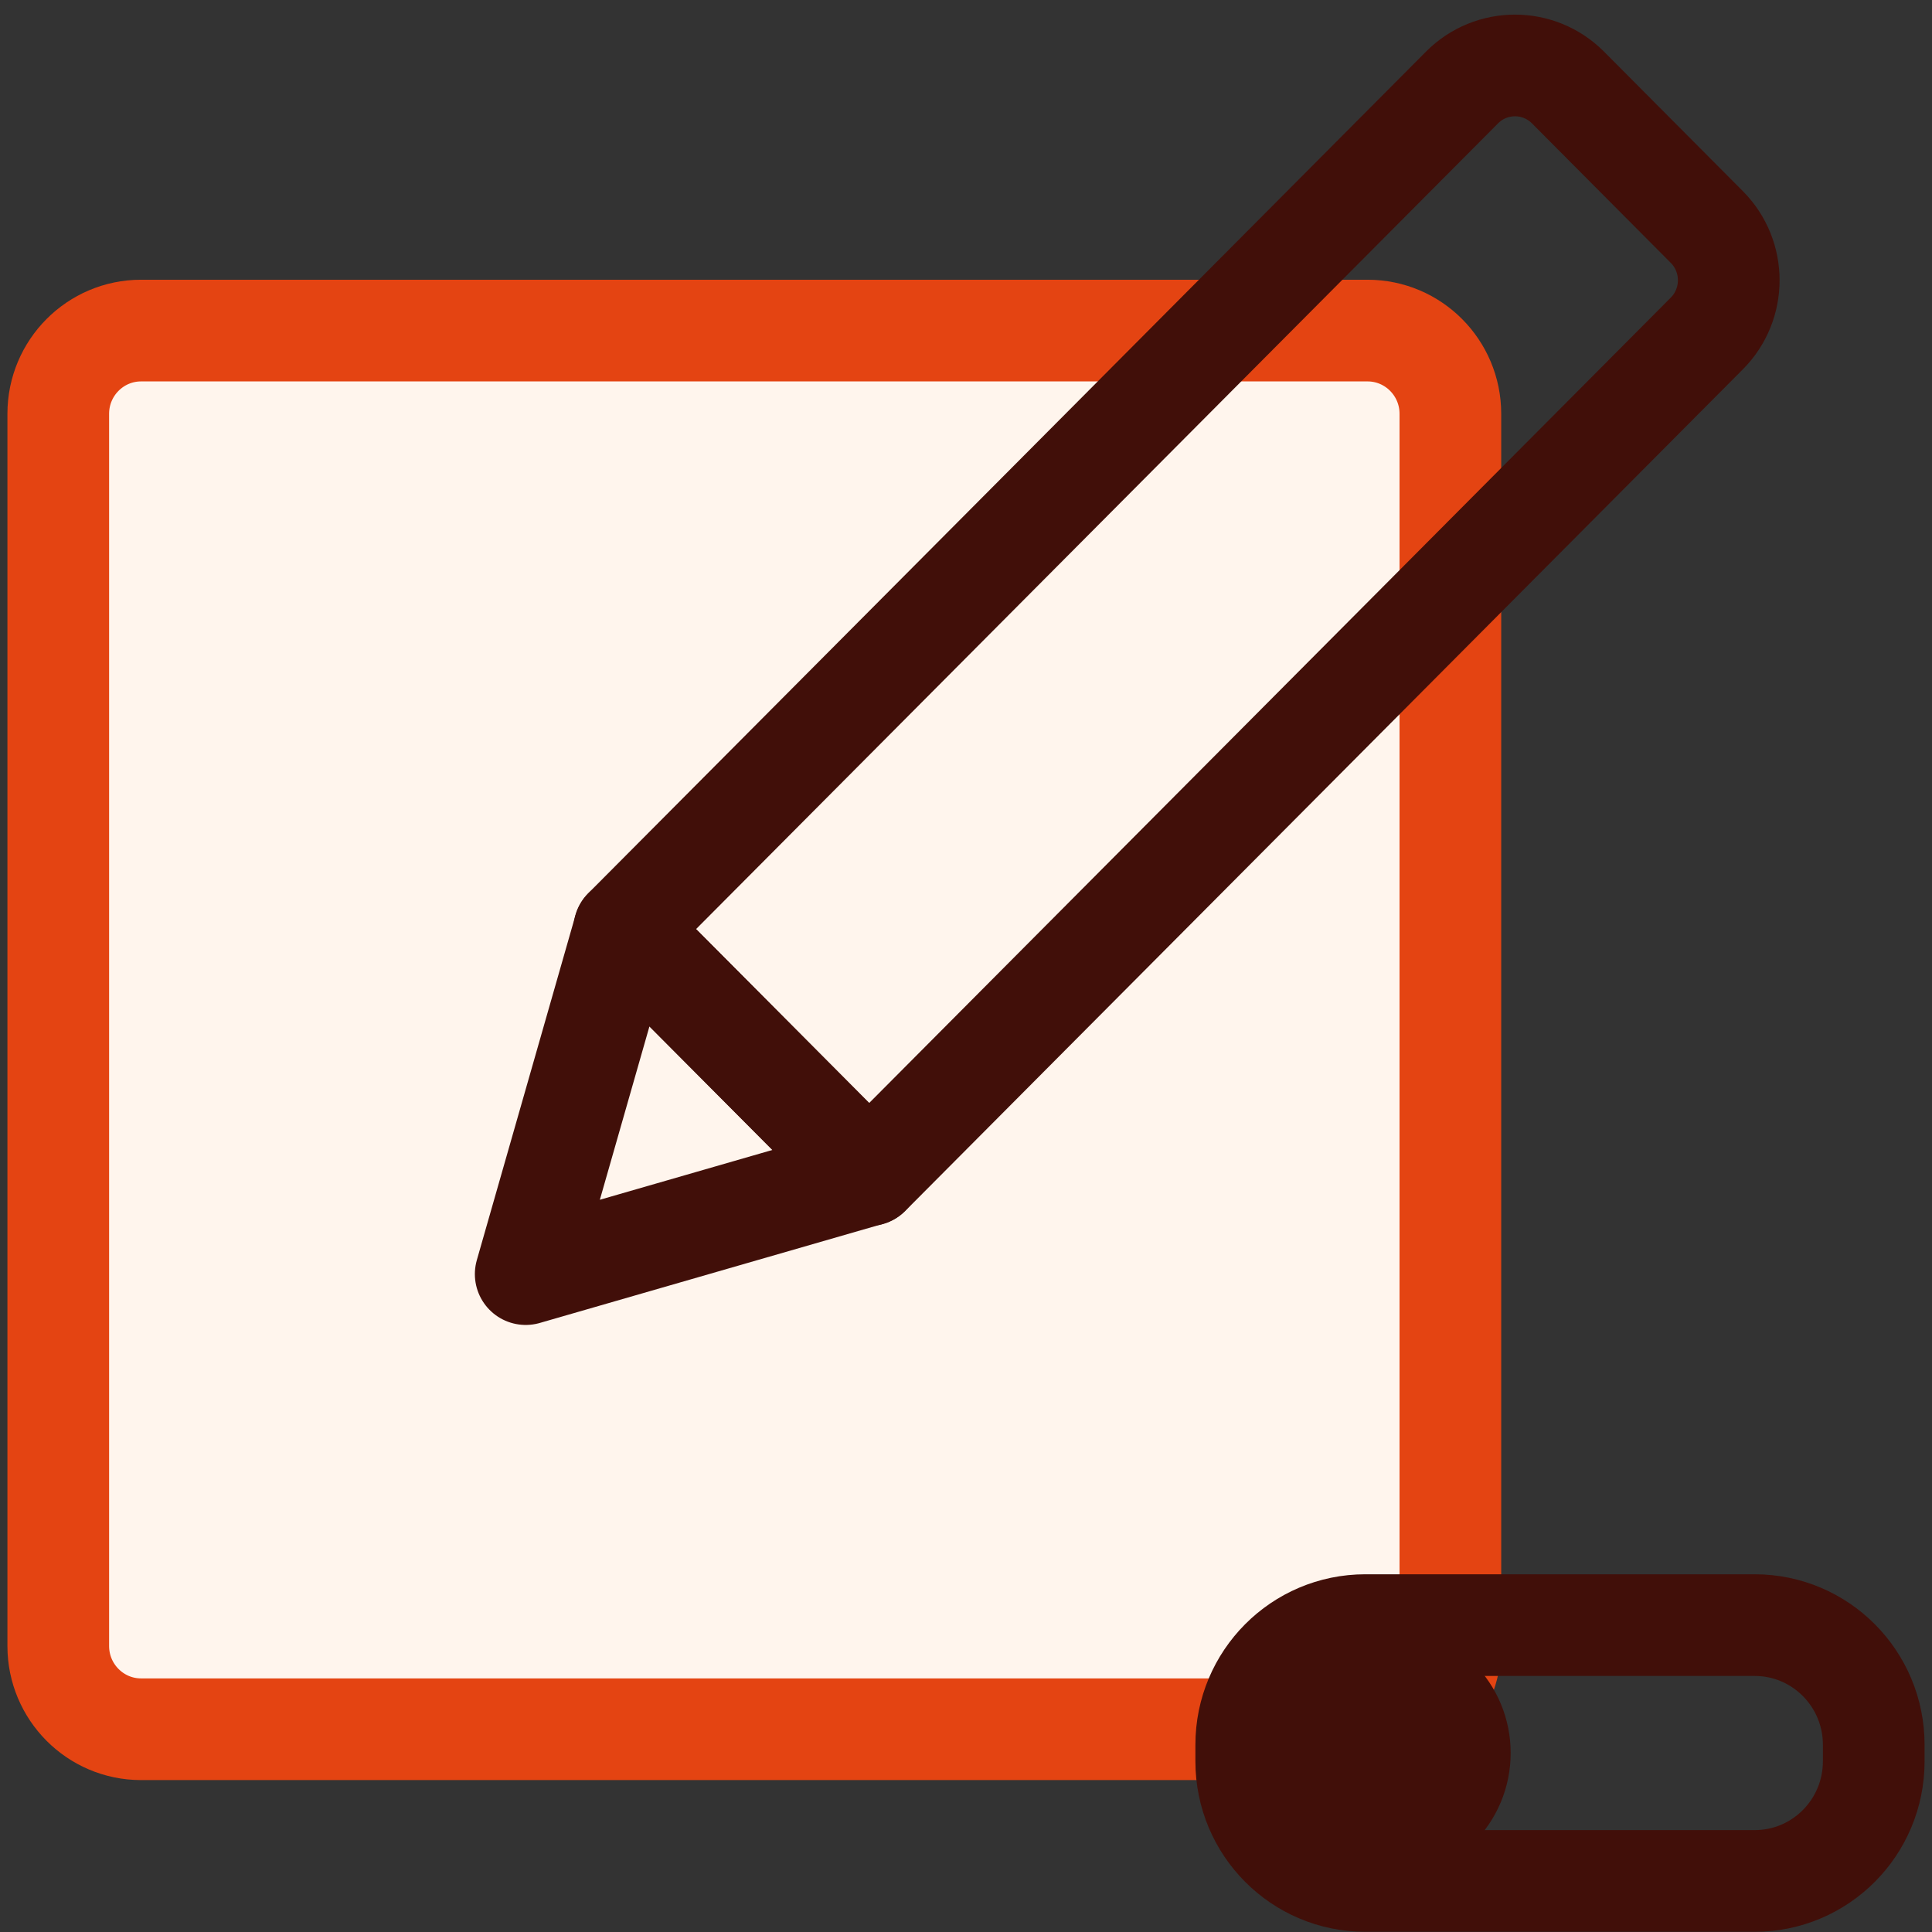 <svg width="38" height="38" viewBox="0 0 38 38" fill="none" xmlns="http://www.w3.org/2000/svg">
<rect x="0" y="0" width="38" height="38" fill="#333333" stroke="none"/>
<path d="M26.898 6.502H2.775C1.876 6.502 1.146 7.235 1.146 8.138V32.375C1.146 33.279 1.876 34.012 2.775 34.012H26.898C27.797 34.012 28.527 33.279 28.527 32.375V8.138C28.527 7.235 27.797 6.502 26.898 6.502Z" fill="#FFF5ED" stroke="#E44412" stroke-width="2" stroke-miterlimit="10"/>
<path d="M23.541 34.012H2.734C1.857 34.012 1.146 33.295 1.146 32.417V8.097C1.146 7.219 1.857 6.502 2.734 6.502H23.994" stroke="#E44412" stroke-miterlimit="10"/>
<path d="M34.512 31.964H26.854C25.56 31.964 24.512 33.017 24.512 34.317V34.643C24.512 35.943 25.56 36.996 26.854 36.996H34.512C35.805 36.996 36.854 35.943 36.854 34.643V34.317C36.854 33.017 35.805 31.964 34.512 31.964Z" stroke="#410F09" stroke-width="2" stroke-miterlimit="10"/>
<path d="M27.219 35.98C28.044 35.98 28.713 35.308 28.713 34.479C28.713 33.65 28.044 32.978 27.219 32.978C26.394 32.978 25.725 33.65 25.725 34.479C25.725 35.308 26.394 35.98 27.219 35.98Z" fill="#410F09" stroke="#410F09" stroke-width="2" stroke-miterlimit="10"/>
<path d="M12.279 18.275L28.756 1.721C29.331 1.143 30.265 1.143 30.84 1.721L33.571 4.465C34.146 5.043 34.146 5.982 33.571 6.559L17.095 23.113L12.281 18.277L12.279 18.275Z" stroke="#410F09" stroke-width="2" stroke-linecap="round" stroke-linejoin="round"/>
<path d="M10.34 25.06L12.281 18.274L17.094 23.11L10.34 25.06Z" stroke="#410F09" stroke-width="2" stroke-linecap="round" stroke-linejoin="round"/>
</svg>
